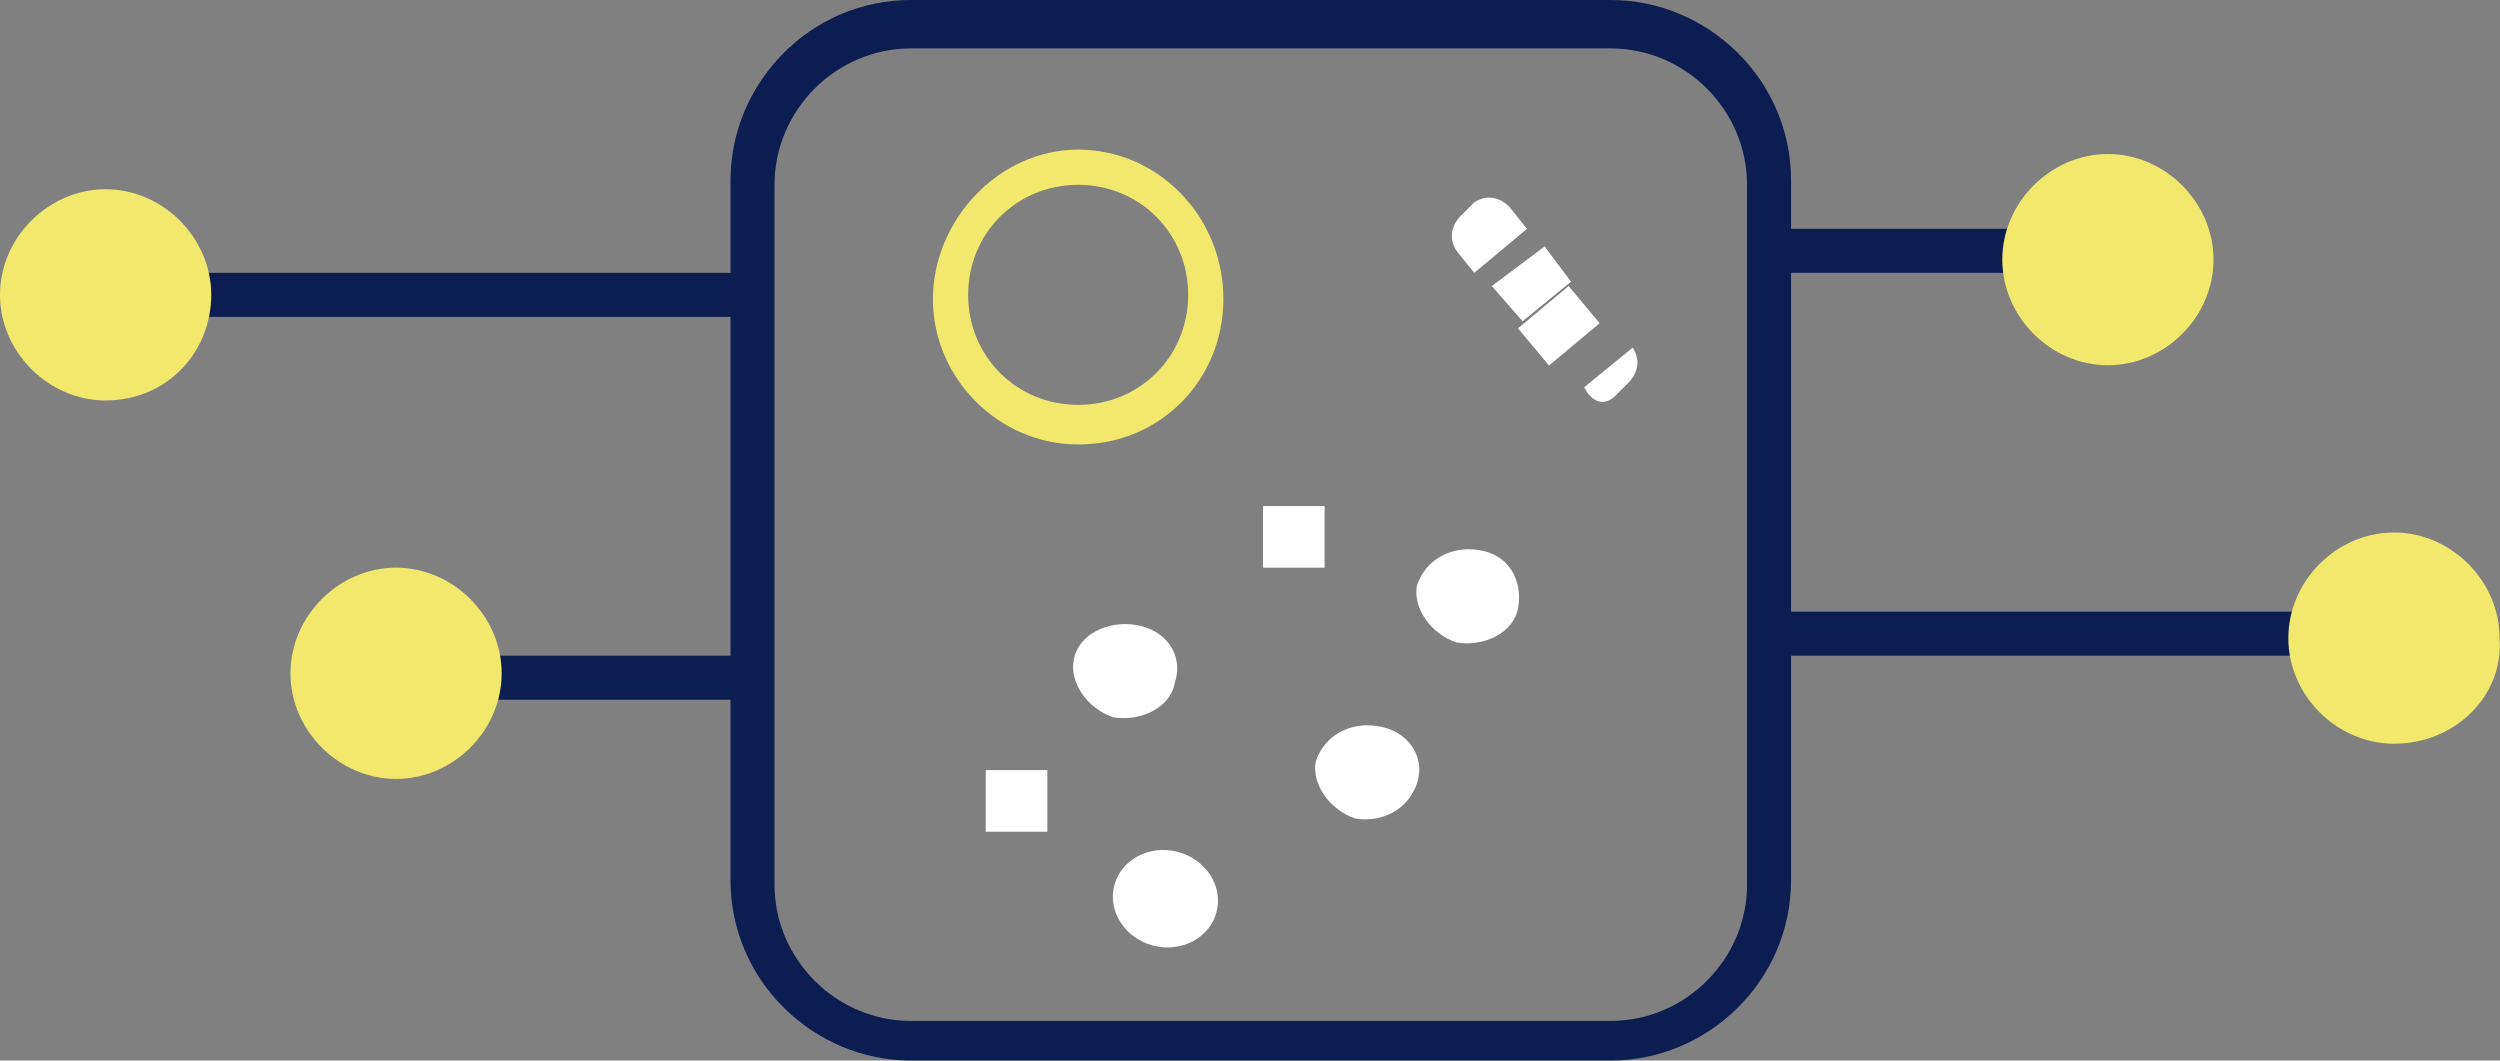 <svg xmlns="http://www.w3.org/2000/svg" xmlns:xlink="http://www.w3.org/1999/xlink" version="1.1" id="Layer_1" x="0px" y="0px" enable-background="new -1333 412.4 198.1 34.3" xml:space="preserve" viewBox="-1330.8 417.9 56.81 24.1">
	<rect x="-1330.8" y="417.9" width="56.81" height="24.1" fill="#808080" stroke="none"/>
	<path fill="#0B1D51" d="M-1294.2,442h-15.9c-2.2,0-4.1-1.8-4.1-4.1v-15.9c0-2.2,1.8-4.1,4.1-4.1h15.9c2.2,0,4.1,1.8,4.1,4.1v15.9  C-1290.1,440.2-1292,442-1294.2,442z M-1310.1,419c-1.7,0-3.1,1.4-3.1,3.1v15.9c0,1.7,1.4,3.1,3.1,3.1h15.9c1.7,0,3.1-1.4,3.1-3.1  v-15.9c0-1.7-1.4-3.1-3.1-3.1H-1310.1z" />
	<path fill="#ffffff" d="M-1304.1,433.4c-0.1,0.6-0.8,0.9-1.4,0.8c-0.6-0.2-1-0.8-0.9-1.3c0.1-0.6,0.8-0.9,1.4-0.8  C-1304.3,432.2-1303.9,432.8-1304.1,433.4z" />
	<ellipse transform="matrix(0.245 -0.97 0.97 0.245 -1409.308 -934.182)" fill="#ffffff" cx="-1304.4" cy="437.7" rx="1.1" ry="1.2" />
	<path fill="#ffffff" d="M-1296.3,431.7c-0.1,0.6-0.8,0.9-1.4,0.8c-0.6-0.2-1-0.8-0.9-1.3c0.2-0.6,0.8-0.9,1.4-0.8  C-1296.5,430.5-1296.2,431.1-1296.3,431.7z" />
	<path fill="#ffffff" d="M-1298.6,435.7c-0.2,0.6-0.8,0.9-1.4,0.8c-0.6-0.2-1-0.8-0.9-1.3c0.2-0.6,0.8-0.9,1.4-0.8  C-1298.8,434.5-1298.4,435.1-1298.6,435.7z" />
	<rect x="-1308.4" y="435.4" fill="#ffffff" width="1.4" height="1.4" />
	<rect x="-1302.1" y="429.4" fill="#ffffff" width="1.4" height="1.4" />
	<path fill="#F2E86D" d="M-1306.3,428c-1.8,0-3.3-1.5-3.3-3.3c0-1.8,1.5-3.4,3.3-3.4c1.8,0,3.3,1.5,3.3,3.4  C-1303,426.5-1304.4,428-1306.3,428z M-1306.3,422.1c-1.4,0-2.5,1.1-2.5,2.5c0,1.4,1.1,2.5,2.5,2.5c1.4,0,2.5-1.1,2.5-2.5  C-1303.8,423.2-1304.9,422.1-1306.3,422.1z" />
	<rect x="-1295.5" y="424.9" transform="matrix(-0.641 -0.767 0.767 -0.641 -2451.914 -295.082)" fill="#ffffff" width="1.1" height="1.5" />
	<polygon fill="#ffffff" points="-1296.2,425.2 -1295.1,424.3 -1295.7,423.5 -1296.9,424.4 " />
	<path fill="#ffffff" d="M-1294.1,426.9l0.3-0.3c0.2-0.2,0.3-0.5,0.1-0.8l-1.1,0.9C-1294.6,427.1-1294.3,427.1-1294.1,426.9z" />
	<path fill="#ffffff" d="M-1296.1,423.1l-0.4-0.5c-0.2-0.2-0.5-0.3-0.8-0.1l-0.3,0.3c-0.2,0.2-0.3,0.5-0.1,0.8l0.4,0.5L-1296.1,423.1  z" />
	<rect x="-1291" y="423.1" fill="#0B1D51" width="7.5" height="1" />
	<circle fill="#F2E86D" cx="-1282.9" cy="423.7" r="1.9" />
	<path fill="#F2E86D" d="M-1282.9,426.2c-1.3,0-2.4-1.1-2.4-2.4c0-1.3,1.1-2.4,2.4-2.4c1.3,0,2.4,1.1,2.4,2.4  C-1280.5,425.1-1281.6,426.2-1282.9,426.2z M-1282.9,422.3c-0.8,0-1.4,0.6-1.4,1.4c0,0.8,0.6,1.4,1.4,1.4c0.8,0,1.4-0.6,1.4-1.4  C-1281.5,423-1282.1,422.3-1282.9,422.3z" />
	<rect x="-1290.2" y="431.8" fill="#0B1D51" width="13.3" height="1" />
	<circle fill="#F2E86D" cx="-1276.4" cy="432.4" r="1.9" />
	<path fill="#F2E86D" d="M-1276.4,434.8c-1.3,0-2.4-1.1-2.4-2.4c0-1.3,1.1-2.4,2.4-2.4s2.4,1.1,2.4,2.4  C-1273.9,433.7-1275,434.8-1276.4,434.8z M-1276.4,430.9c-0.8,0-1.4,0.6-1.4,1.4c0,0.8,0.6,1.4,1.4,1.4s1.4-0.6,1.4-1.4  C-1274.9,431.6-1275.6,430.9-1276.4,430.9z" />
	<rect x="-1321.3" y="432.8" fill="#0B1D51" width="7.5" height="1" />
	<circle fill="#F2E86D" cx="-1321.8" cy="433.2" r="1.9" />
	<path fill="#F2E86D" d="M-1321.8,435.6c-1.3,0-2.4-1.1-2.4-2.4c0-1.3,1.1-2.4,2.4-2.4s2.4,1.1,2.4,2.4  C-1319.4,434.5-1320.5,435.6-1321.8,435.6z M-1321.8,431.7c-0.8,0-1.4,0.6-1.4,1.4c0,0.8,0.6,1.4,1.4,1.4s1.4-0.6,1.4-1.4  C-1320.4,432.4-1321,431.7-1321.8,431.7z" />
	<rect x="-1326.8" y="424.1" fill="#0B1D51" width="13.3" height="1" />
	<circle fill="#F2E86D" cx="-1328.4" cy="424.5" r="1.9" />
	<path fill="#F2E86D" d="M-1328.4,427c-1.3,0-2.4-1.1-2.4-2.4c0-1.3,1.1-2.4,2.4-2.4s2.4,1.1,2.4,2.4  C-1326,425.9-1327,427-1328.4,427z M-1328.4,423.1c-0.8,0-1.4,0.6-1.4,1.4c0,0.8,0.6,1.4,1.4,1.4c0.8,0,1.4-0.6,1.4-1.4  C-1327,423.8-1327.6,423.1-1328.4,423.1z" />
	<g></g>
</svg>